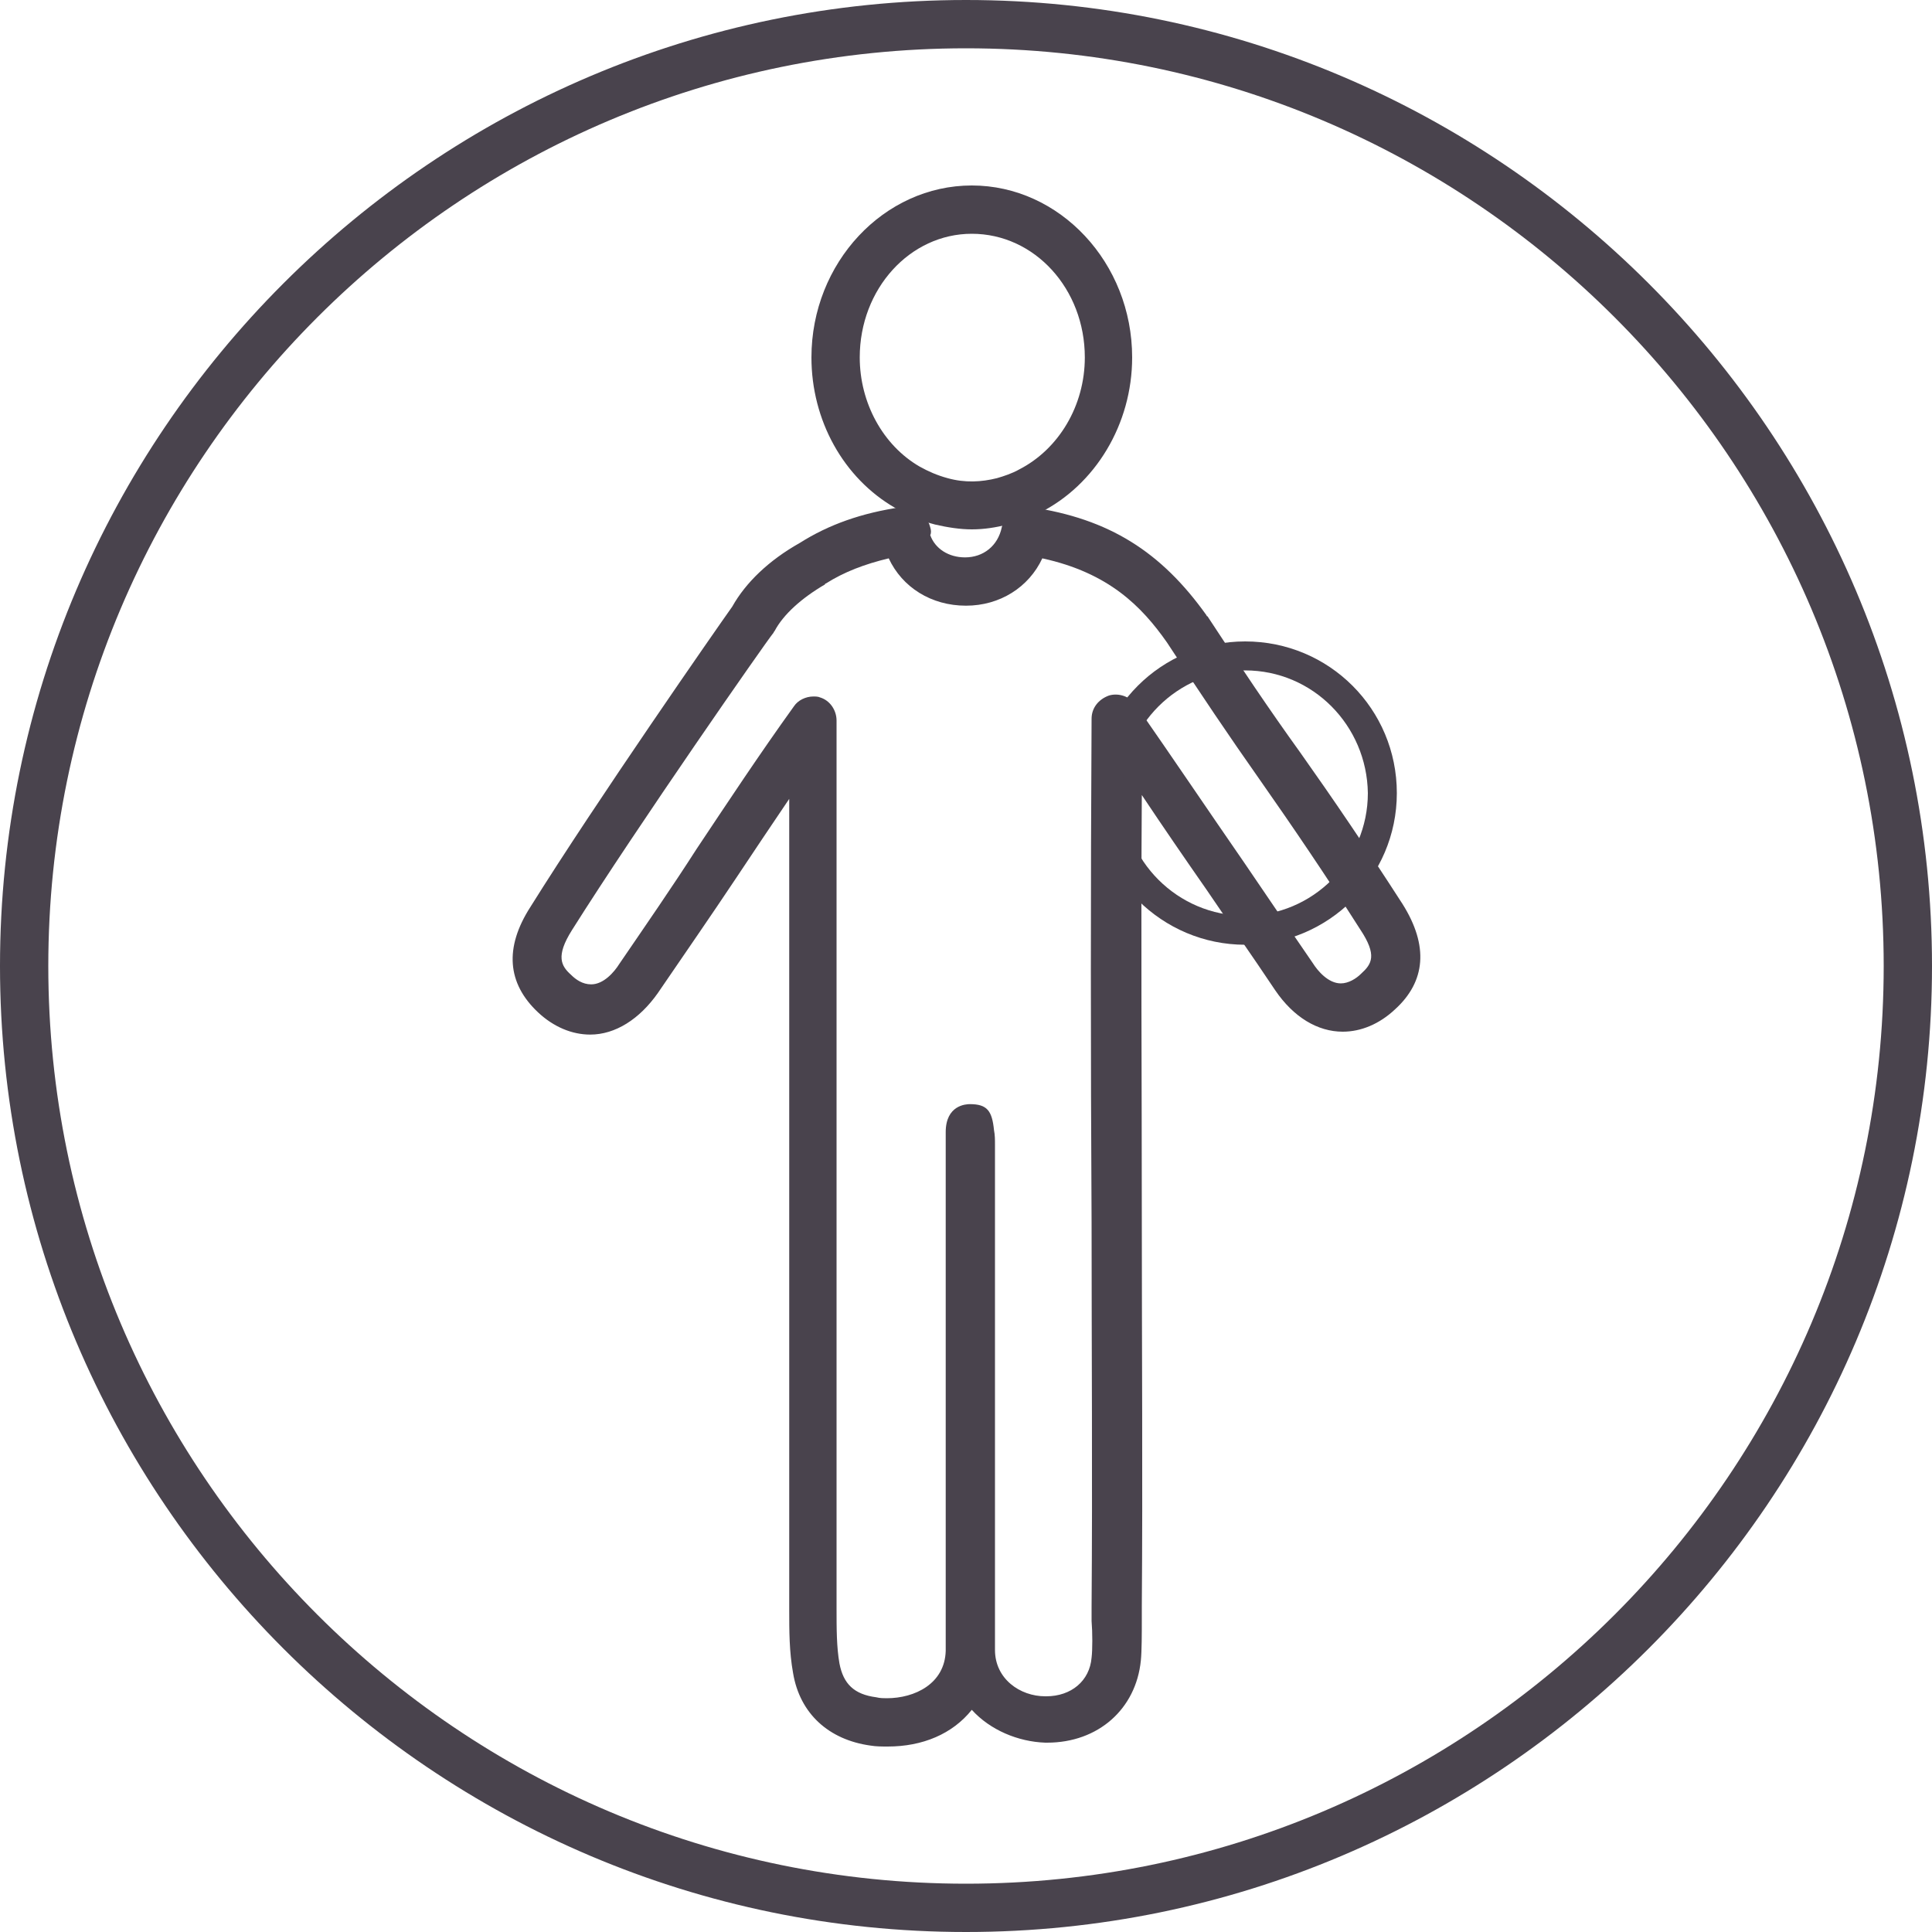 <?xml version="1.0" encoding="utf-8"?>
<!-- Generator: Adobe Illustrator 18.1.1, SVG Export Plug-In . SVG Version: 6.00 Build 0)  -->
<svg version="1.1" id="Layer_1" xmlns="http://www.w3.org/2000/svg" xmlns:xlink="http://www.w3.org/1999/xlink" x="0px" y="0px"
	 viewBox="0 0 200 200" enable-background="new 0 0 200 200" xml:space="preserve">
<g>
	<g>
		<defs>
			<path id="SVGID_1_" d="M100,200C44.9,200,0,155.1,0,100C0,44.9,44.9,0,100,0s100,44.9,100,100C200,155.1,155.1,200,100,200z
				 M100,5C47.6,5,5,47.6,5,100c0,52.4,42.6,95,95,95s95-42.6,95-95C195,47.6,152.4,5,100,5z"/>
		</defs>
		<use xlink:href="#SVGID_1_"  overflow="visible" fill="#49434D"/>
		<clipPath id="SVGID_2_">
			<use xlink:href="#SVGID_1_"  overflow="visible"/>
		</clipPath>
		<path clip-path="url(#SVGID_2_)" fill="#461376" d="M77.6,188.4c0.4,0.4,0.8,0.9,1.3,1.3C78.5,189.2,78,188.8,77.6,188.4z"/>
	</g>
	<g>
		<path fill="#49434D" d="M100.6,54.8c-1.2,0-2.5-0.2-3.8-0.5c-1.5-0.4-2.9-0.9-4.1-1.7C87.3,49.5,84,43.5,84,37
			c0-9.8,7.5-17.8,16.6-17.8s16.6,8,16.6,17.8c0,6.9-3.8,13.2-9.6,16.1c-1.1,0.5-2.3,1-3.3,1.2C103.1,54.6,101.9,54.8,100.6,54.8z
			 M100.6,24.2C94.2,24.2,89,29.9,89,37c0,4.7,2.4,9.1,6.2,11.3c0.9,0.5,1.8,0.9,2.9,1.2c1.8,0.5,3.5,0.4,5.1,0
			c0.7-0.2,1.6-0.5,2.3-0.9c4.1-2.1,6.8-6.6,6.8-11.6C112.3,29.9,107.1,24.2,100.6,24.2z"/>
		<path fill="#49434D" d="M91.9,180.8c-0.6,0-1.2,0-1.8-0.1c-4.3-0.6-7.3-3.3-8-7.5c-0.4-2.2-0.4-4.4-0.4-6.5c0-23.1,0-66.2,0-84
			c-1.9,2.8-3.7,5.5-5.5,8.2c-2.6,3.9-5.3,7.8-8.1,11.9c-1.9,2.7-4.4,4.3-7,4.3c-1.9,0-3.8-0.8-5.4-2.3c-3.2-3-3.5-6.7-0.8-10.9
			C61.7,83,74.3,64.9,75.8,62.8c1.4-2.5,3.8-4.8,7-6.6c3-1.9,6.4-3.1,10.5-3.7c0.1,0,0.3,0,0.4,0c1.3,0,2.3,0.9,2.6,2.1
			c0.1,0.3,0.1,0.6,0,0.8c0.5,1.4,1.9,2.3,3.6,2.3c1.9,0,3.4-1.2,3.8-3.1c0.3-1.4,1.6-2.3,3-2.1c8.1,1.2,13.5,4.6,18.2,11.2
			c0,0,0,0.1,0.1,0.1c3.4,5.2,6.5,9.8,9.6,14.1c3.4,4.8,6.8,9.8,10.6,15.7c2.7,4.3,2.4,8-0.8,10.9c-1.6,1.5-3.5,2.3-5.4,2.3l0,0
			c-2.6,0-5.1-1.5-7-4.3c-2.4-3.6-4.8-7-7.1-10.4c-2.3-3.3-4.5-6.5-6.7-9.8c-0.1,14.7,0,29.6,0,44.1c0,13.2,0.1,26.8,0,39.9
			c0,0.3,0,0.8,0,1.3c0,1.5,0,3.3-0.1,4.3c-0.5,5-4.4,8.5-9.7,8.5l-0.2,0c-2.8-0.1-5.7-1.3-7.6-3.4
			C98.6,179.5,95.5,180.8,91.9,180.8z M84.2,72.1c0.2,0,0.5,0,0.7,0.1c1,0.3,1.7,1.3,1.7,2.4c0,0,0,62.5,0,91.9c0,2.1,0,4,0.3,5.7
			c0.4,2.1,1.5,3.2,3.8,3.5c0.4,0.1,0.8,0.1,1.1,0.1c2.9,0,6-1.5,6.1-4.9c0-8.9,0-18.4,0-27.7c0-8.7,0-17.6,0-26
			c0-2.8,2.1-2.9,2.5-2.9c1.8,0,2.3,0.7,2.5,2.7h0c0,0,0,0,0,0c0.1,0.5,0.1,1,0.1,1.5c0,1,0,2.1,0,2.7c0,7.8,0,15.5,0,23.1
			c0,8.6,0,17.6,0,26.5c0,3,2.6,4.8,5.2,4.8l0.1,0c2.6,0,4.5-1.6,4.7-4c0.1-0.8,0.1-2.6,0-3.8c0-0.5,0-1,0-1.4
			c0.1-13.2,0-26.8,0-39.9c-0.1-17.2-0.1-34.9,0-52.1c0-1.1,0.7-2,1.8-2.4c1-0.3,2.2,0.1,2.8,1c3.9,5.6,7.4,10.8,11.2,16.3
			c2.3,3.4,4.7,6.9,7.1,10.4c0.5,0.8,1.6,2.1,2.9,2.1c0.8,0,1.6-0.5,2.1-1c1.1-1,1.7-1.9-0.1-4.6c-3.7-5.8-6.9-10.5-10.4-15.5
			c-3.1-4.4-6.2-9-9.6-14.2c-2.6-3.7-6-7.2-12.9-8.7c-1.4,3-4.4,4.9-7.9,4.9c-3.6,0-6.6-1.9-8-4.9c-2.5,0.6-4.6,1.4-6.5,2.6
			c0,0-0.1,0-0.1,0.1c-2.4,1.4-4.3,3.1-5.2,4.8c-0.1,0.1-0.1,0.2-0.2,0.3C79.4,66.3,66,85.5,59.2,96.3c-1.7,2.7-1.1,3.7-0.1,4.6
			c0.5,0.5,1.2,1,2.1,1c1.3,0,2.4-1.3,2.9-2.1c2.8-4.1,5.5-8,8-11.9c3.2-4.8,6.5-9.8,10.1-14.8C82.6,72.5,83.4,72.1,84.2,72.1z"/>
	</g>
	<path fill="#49434D" d="M128.9,97.8c-8.6,0-15.7-7-15.7-15.7s7-15.7,15.7-15.7s15.7,7,15.7,15.7S137.5,97.8,128.9,97.8z
		 M128.9,69.4c-7,0-12.7,5.7-12.7,12.7c0,7,5.7,12.7,12.7,12.7s12.7-5.7,12.7-12.7C141.5,75.1,135.9,69.4,128.9,69.4z"/>
</g>
</svg>
